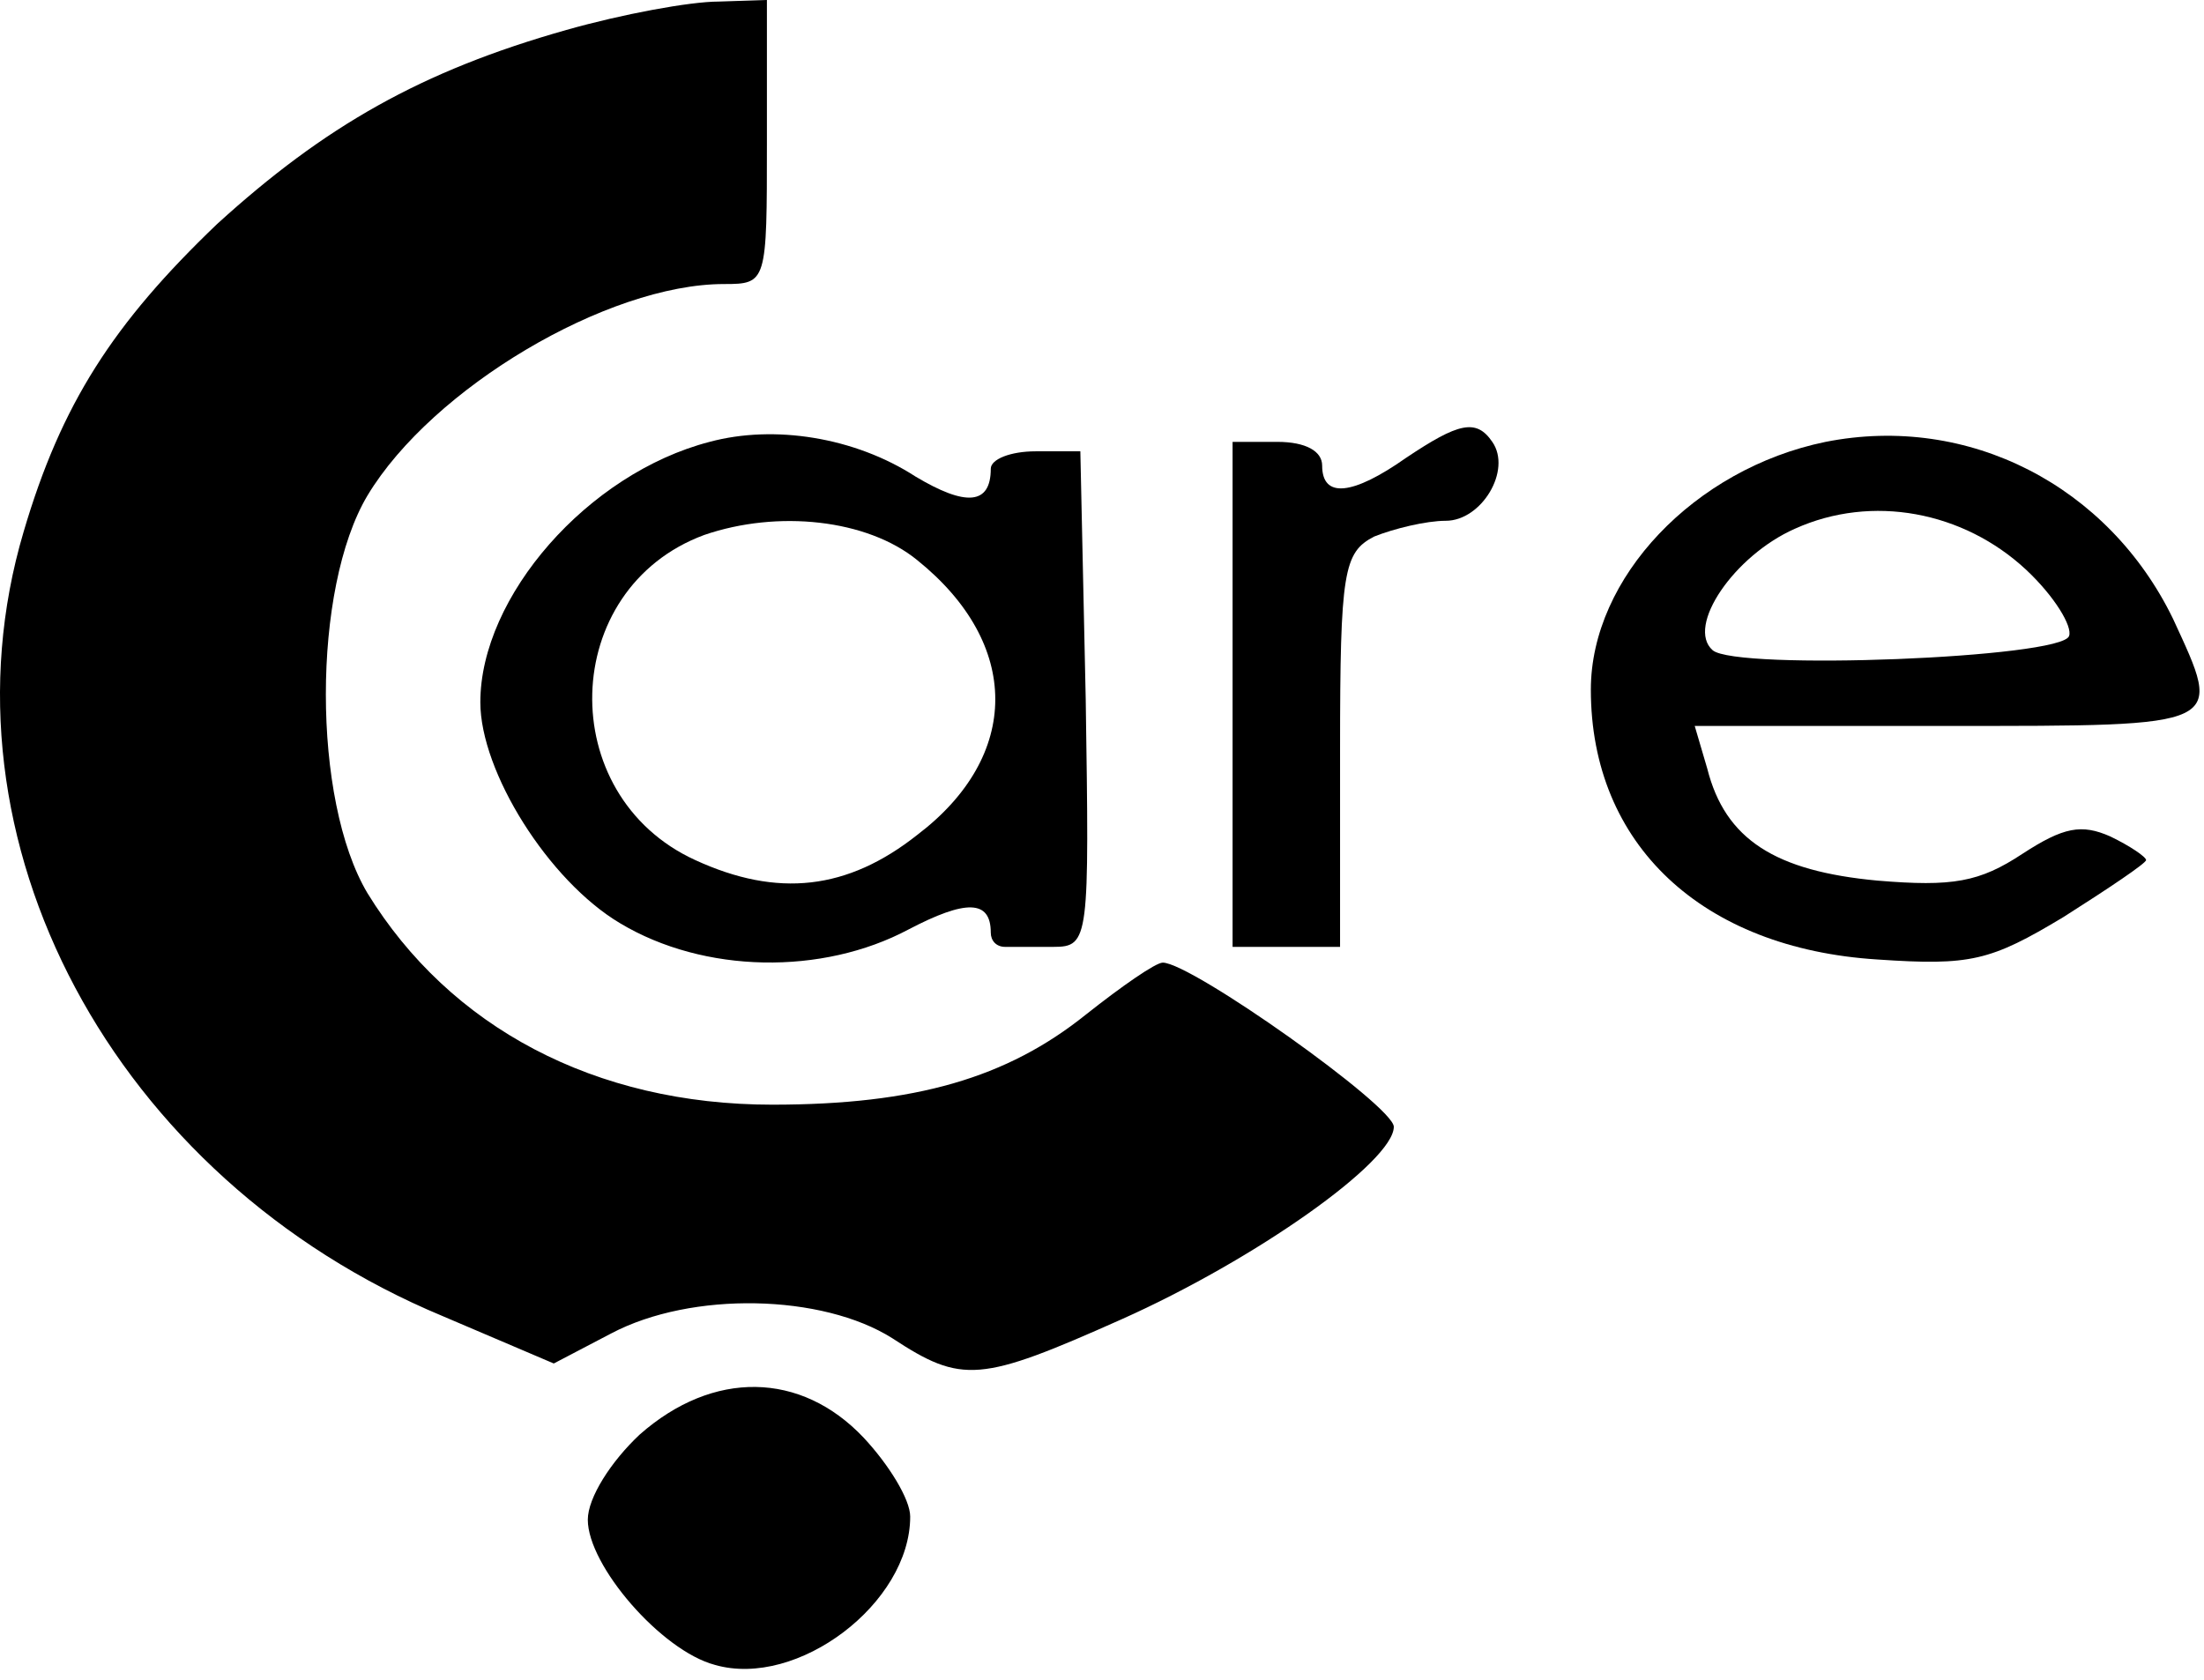 <svg width="80" height="61" viewBox="0 0 80 61" fill="none" xmlns="http://www.w3.org/2000/svg">
<path d="M20.556 1.088C15.29 2.577 11.779 4.583 7.878 8.135C4.107 11.744 2.222 14.666 0.857 19.307C-2.459 30.479 4.107 42.797 16.07 47.782L20.101 49.501L22.181 48.412C25.107 46.865 29.852 46.98 32.388 48.584C34.923 50.246 35.574 50.188 40.71 47.897C45.586 45.719 50.592 42.167 50.592 40.907C50.592 40.162 43.245 34.948 42.205 34.948C41.945 34.948 40.71 35.808 39.409 36.839C36.549 39.131 33.233 40.105 28.032 40.105C21.596 40.105 16.33 37.297 13.339 32.427C11.324 29.047 11.324 21.37 13.339 17.989C15.68 14.094 22.051 10.312 26.277 10.312C27.837 10.312 27.837 10.255 27.837 5.156V-0.001L26.082 0.057C25.042 0.057 22.571 0.515 20.556 1.088Z" fill="black"/>
<path d="M25.756 16.042C21.336 17.188 17.435 21.657 17.435 25.495C17.435 28.016 19.905 31.97 22.506 33.517C25.561 35.35 29.852 35.407 32.973 33.746C35.053 32.657 35.963 32.657 35.963 33.86C35.963 34.147 36.158 34.376 36.483 34.376C36.744 34.376 37.524 34.376 38.239 34.376C39.539 34.376 39.539 34.09 39.409 25.381L39.214 16.385H37.589C36.678 16.385 35.963 16.672 35.963 17.016C35.963 18.334 35.053 18.391 33.233 17.302C31.023 15.87 28.097 15.411 25.756 16.042ZM33.298 20.339C37.069 23.375 37.069 27.443 33.298 30.308C30.762 32.313 28.227 32.6 25.236 31.225C20.1 28.876 20.295 21.37 25.561 19.422C28.227 18.505 31.477 18.849 33.298 20.339Z" fill="black"/>
<path d="M51.047 16.615C49.096 17.99 47.991 18.105 47.991 16.901C47.991 16.386 47.406 16.042 46.366 16.042H44.74V25.209V34.377H46.691H48.641V27.215C48.641 20.74 48.771 20.053 49.877 19.48C50.592 19.193 51.762 18.907 52.477 18.907C53.777 18.907 54.883 17.073 54.167 16.042C53.582 15.183 52.932 15.355 51.047 16.615Z" fill="black"/>
<path d="M66.26 16.043C61.514 17.017 57.744 20.97 57.744 25.038C57.744 30.652 61.774 34.433 68.146 34.834C71.526 35.064 72.242 34.892 74.907 33.288C76.532 32.256 77.898 31.34 77.898 31.225C77.898 31.11 77.312 30.709 76.597 30.366C75.557 29.907 74.907 30.022 73.412 30.996C71.851 32.027 70.876 32.199 68.146 31.97C64.44 31.626 62.62 30.48 61.969 27.902L61.514 26.355H70.681C80.888 26.355 80.693 26.413 78.873 22.459C76.532 17.647 71.461 15.011 66.26 16.043ZM73.542 20.683C74.582 21.657 75.232 22.746 75.102 23.09C74.842 23.892 63.01 24.35 62.164 23.605C61.189 22.746 62.945 20.168 65.155 19.194C67.951 17.933 71.266 18.564 73.542 20.683Z" fill="black"/>
<path d="M23.222 52.079C22.181 53.053 21.336 54.371 21.336 55.173C21.336 56.835 24.002 59.929 25.952 60.444C28.943 61.304 33.038 58.21 33.038 55.059C33.038 54.428 32.258 53.168 31.348 52.194C29.073 49.787 25.887 49.73 23.222 52.079Z" fill="black"/>
</svg>
